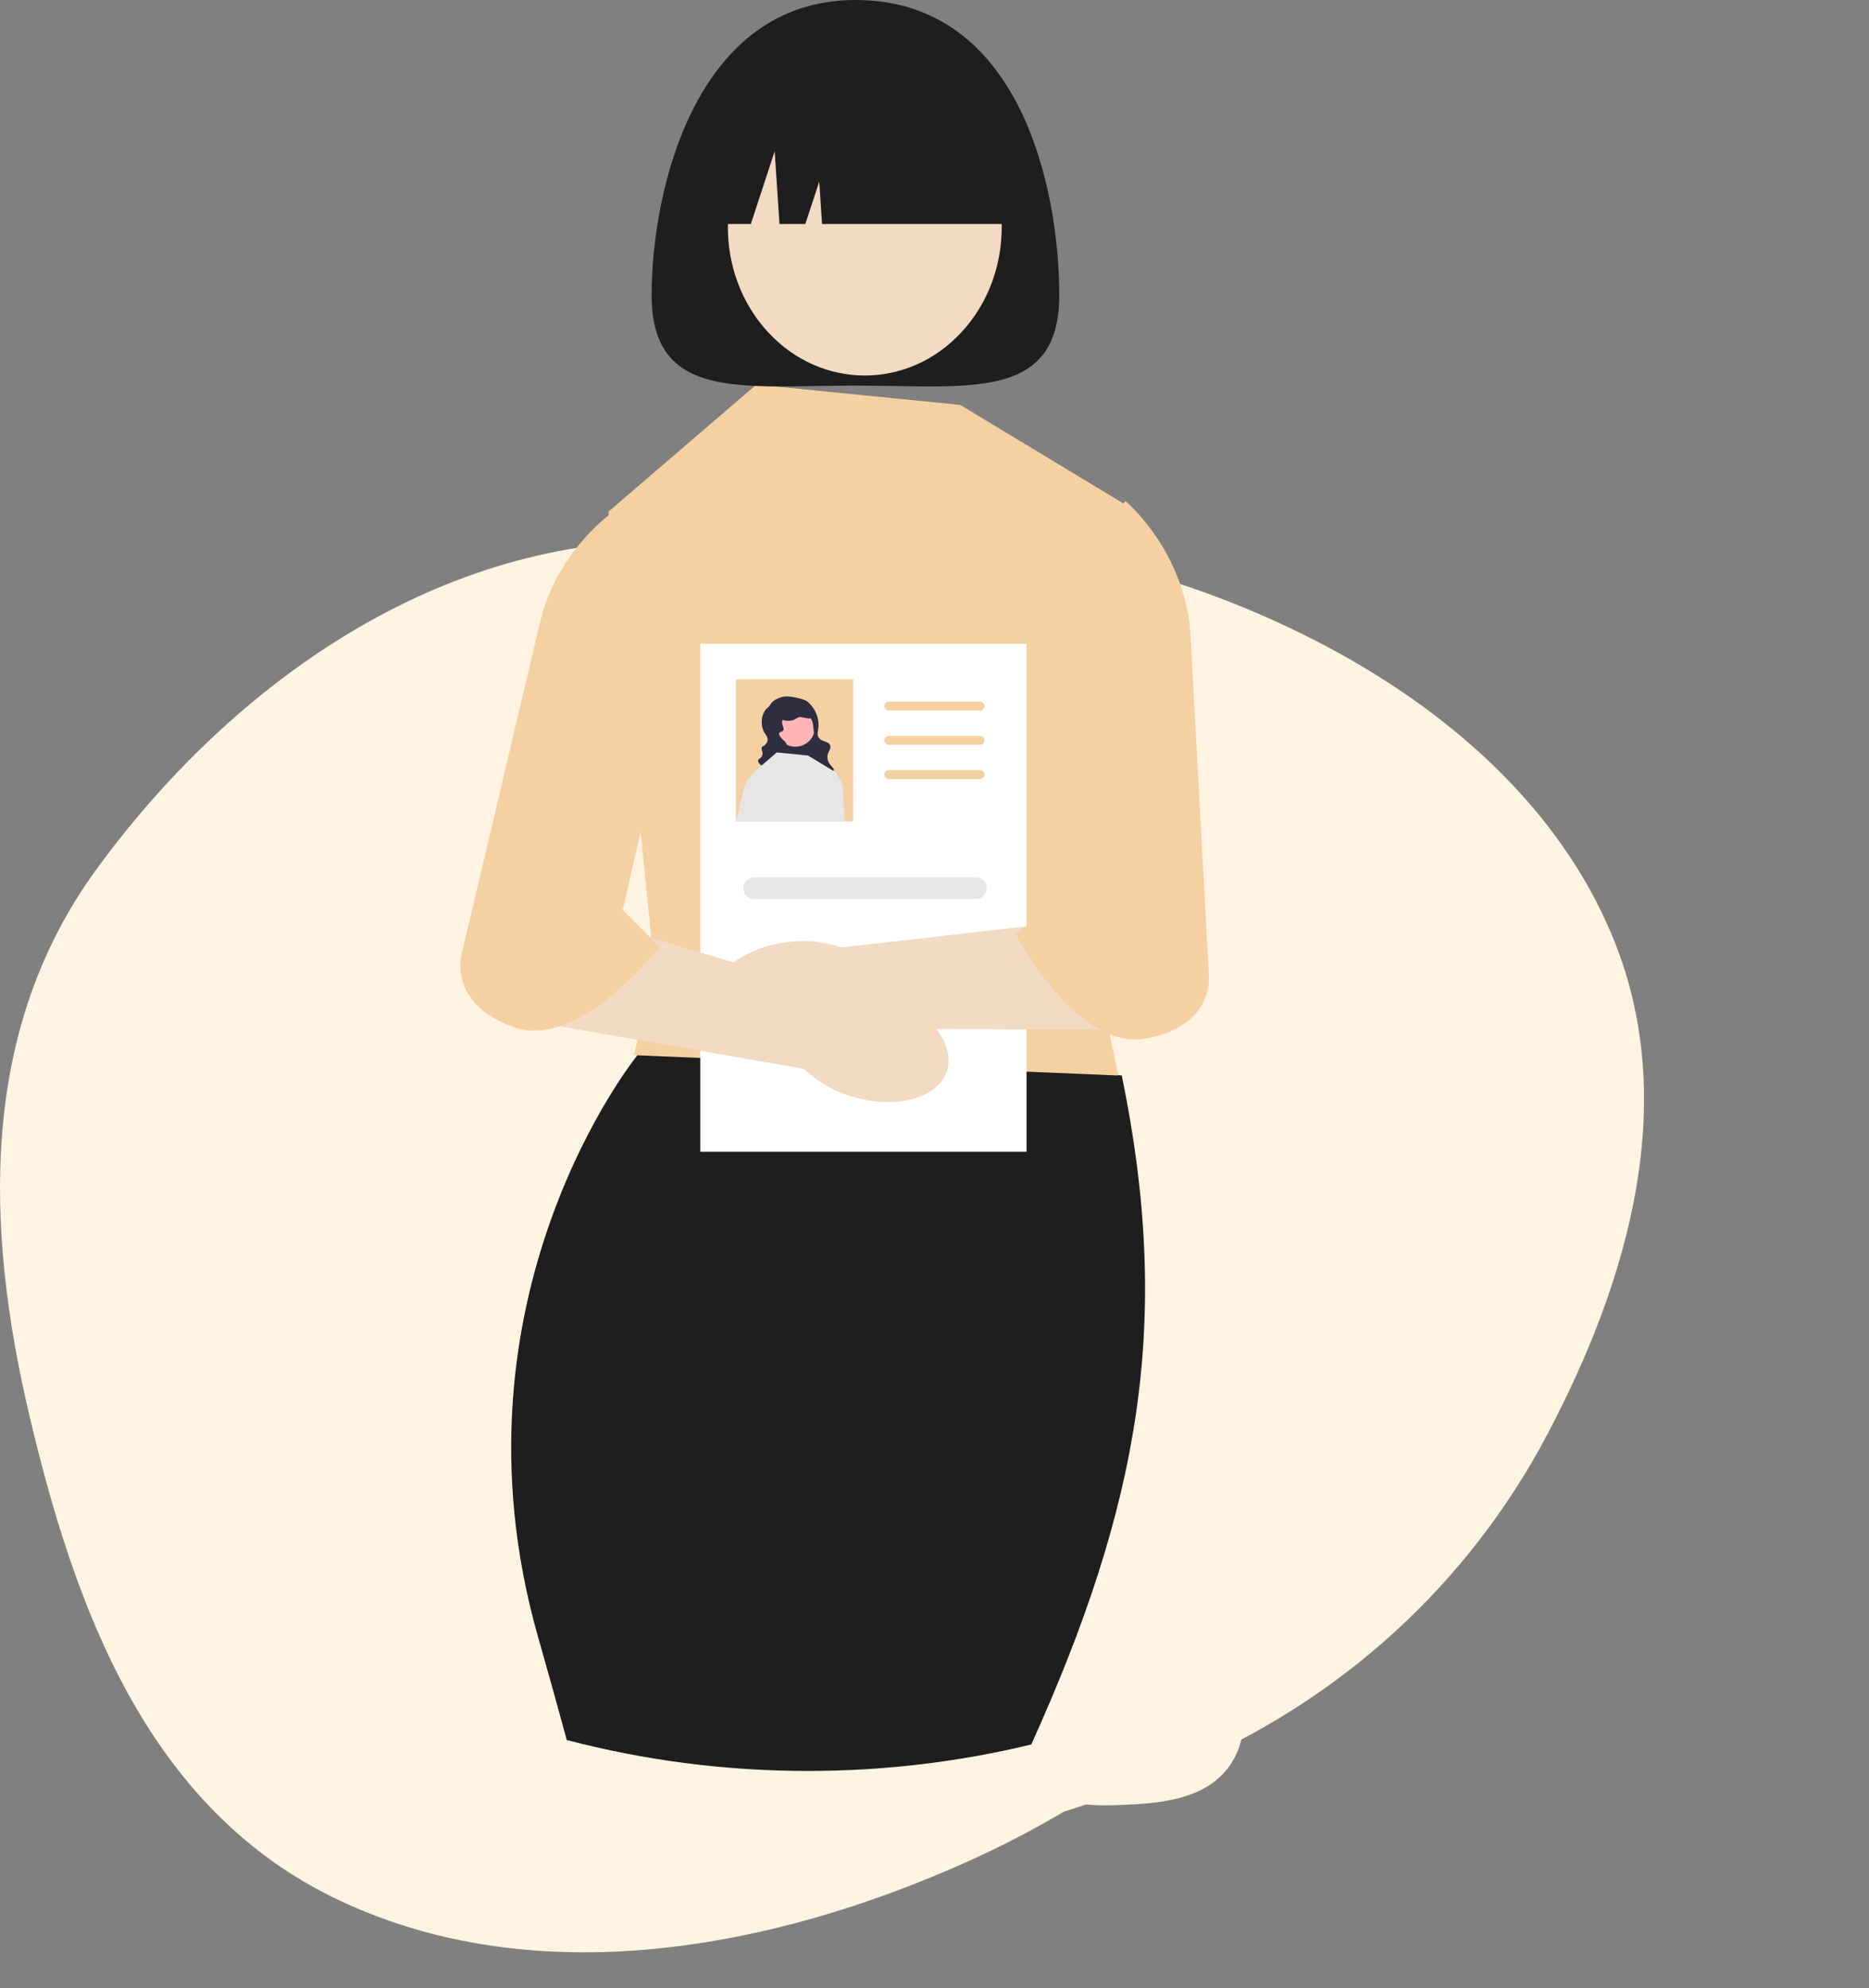 <svg width="674" height="717" viewBox="0 0 674 717" fill="none" xmlns="http://www.w3.org/2000/svg">
<rect x="0" y="0" width="674" height="717" fill="#808080" stroke="none"/>
<path fill-rule="evenodd" clip-rule="evenodd" d="M409.386 592.299C421.029 591.363 434.015 592.394 442.063 598.655C449.992 604.823 449.415 614.237 448.466 622.698C447.613 630.307 444.528 637.758 437.084 643.077C429.742 648.323 419.591 650.051 409.386 650.622C398.067 651.256 385.898 651.736 377.125 646.436C367.711 640.748 361.921 631.613 363.168 622.698C364.339 614.334 374.628 608.996 383.148 603.393C390.966 598.25 398.962 593.138 409.386 592.299Z" fill="#FFF3E1"/>
<path fill-rule="evenodd" clip-rule="evenodd" d="M239.908 213.561C303.598 192.636 372.518 190.945 435.331 213.956C499.914 237.615 557.904 279.459 581.974 338.874C605.615 397.227 587.649 460.933 558.111 517.02C529.832 570.714 483.825 613.538 424.286 638.286C361.062 664.565 287.352 682.828 224.591 655.649C163.078 629.01 142.749 563.184 117.758 505.543C92.783 447.94 59.031 387.506 83.242 329.634C108.142 270.115 174.051 235.199 239.908 213.561Z" fill="#FFF3E1"/>
<path fill-rule="evenodd" clip-rule="evenodd" d="M239.887 195.001C325.368 194.858 395.974 250.181 446.207 313.139C493.306 372.169 515.203 445.289 496.123 516.147C477.406 585.661 420.306 638.997 349.892 670.843C278.232 703.252 193.293 718.784 122.272 685.227C53.167 652.575 27.001 579.832 10.63 510.542C-5.402 442.687 -7.54 371.722 34.521 313.831C81.598 249.037 154.547 195.145 239.887 195.001Z" fill="#FFF3E1"/>
<path d="M371.903 629.053C346.08 635.294 319.103 638.594 291.357 638.594C261.304 638.594 232.144 634.726 204.386 627.434C201.36 616.274 197.924 603.915 194.03 590.247C159.09 467.512 229.875 380.493 229.875 380.493L247.338 366.763L404.535 387.822C422.83 476.694 410.923 542.641 371.903 629.053Z" fill="#1E1E1E"/>
<path d="M346.294 146.014L272.755 138.687L219.439 184.484L235.986 349.355L228.632 380.498L403.287 387.825L394.094 343.86L406.964 182.652L346.294 146.014Z" fill="#F5D0A3"/>
<path d="M370.196 232.114H252.533V415.304H370.196V232.114Z" fill="white"/>
<path d="M353.405 256.214H320.529C319.639 256.214 318.916 255.493 318.916 254.607C318.916 253.721 319.639 253 320.529 253H353.405C354.295 253 355.018 253.721 355.018 254.607C355.018 255.493 354.295 256.214 353.405 256.214Z" fill="#F5D0A3"/>
<path d="M353.405 268.573H320.529C319.639 268.573 318.916 267.852 318.916 266.966C318.916 266.08 319.639 265.359 320.529 265.359H353.405C354.295 265.359 355.018 266.08 355.018 266.966C355.018 267.852 354.295 268.573 353.405 268.573Z" fill="#F5D0A3"/>
<path d="M353.405 280.931H320.529C319.639 280.931 318.916 280.211 318.916 279.325C318.916 278.439 319.639 277.718 320.529 277.718H353.405C354.295 277.718 355.018 278.439 355.018 279.325C355.018 280.211 354.295 280.931 353.405 280.931Z" fill="#F5D0A3"/>
<path d="M351.931 324.187H271.986C269.824 324.187 268.064 322.434 268.064 320.28C268.064 318.125 269.824 316.372 271.986 316.372H351.931C354.093 316.372 355.853 318.125 355.853 320.28C355.853 322.434 354.093 324.187 351.931 324.187Z" fill="#E6E6E6"/>
<path d="M306.957 395.337C322.864 400.305 338.33 396.153 341.501 386.066C344.672 375.979 334.348 363.777 318.435 358.81C312.106 356.739 305.371 356.209 298.793 357.263L231.13 337.063L188.188 367.674L289.936 385.437C294.735 390.044 300.571 393.439 306.957 395.337Z" fill="#F2DAC3"/>
<path d="M226.371 180.82C226.371 180.82 201.718 194.857 194.675 224.685L166.5 343.999C166.5 343.999 161.217 361.545 184.99 370.318C208.762 379.091 237.817 341.367 237.817 341.367L224.547 328.145L250.143 216.79L226.371 180.82Z" fill="#F5D0A3"/>
<path d="M288.617 377.703C272.081 379.798 257.592 372.994 256.255 362.508C254.919 352.022 267.24 341.825 283.783 339.731C290.379 338.805 297.102 339.466 303.39 341.659L373.568 333.663L410.421 371.338L307.124 370.948C301.585 374.64 295.239 376.956 288.617 377.703Z" fill="#F2DAC3"/>
<path d="M405.896 180.703C405.896 180.703 427.679 198.851 429.335 229.449L435.956 351.843C435.956 351.843 438.052 370.043 413.1 374.502C388.147 378.961 366.223 336.724 366.223 336.724L381.623 326.04L376.132 211.933L405.896 180.703Z" fill="#F5D0A3"/>
<path d="M307.689 244.937H265.404V296.23H307.689V244.937Z" fill="#F5D0A3"/>
<path d="M276.689 283.224L273.784 295.9L273.711 296.23H265.438C266.43 292.053 267.662 286.887 268.232 284.414C268.949 281.41 270.824 279.468 272.019 278.497C272.626 277.966 273.067 277.728 273.067 277.728L276.689 283.224Z" fill="#E6E6E6"/>
<path d="M304.617 296.23H296.564L295.902 282.472L300.315 277.838L300.443 277.709C300.443 277.709 303.771 280.476 304.01 285.147C304.139 287.473 304.396 292.145 304.617 296.23Z" fill="#E6E6E6"/>
<path d="M294.178 261.426L279.795 263.114L281.401 276.704L295.784 275.016L294.178 261.426Z" fill="#2F2E41"/>
<path d="M286.827 269.26C290.727 269.26 293.888 266.109 293.888 262.224C293.888 258.338 290.727 255.188 286.827 255.188C282.927 255.188 279.766 258.338 279.766 262.224C279.766 266.109 282.927 269.26 286.827 269.26Z" fill="#FFB6B6"/>
<path d="M282.171 251.311C277.771 252.528 278.181 254.163 276.848 255.192C274.499 257.007 274.019 261.507 275.696 264.242C276.144 264.973 277.021 265.939 276.791 267.12C276.614 268.026 275.867 268.637 275.726 268.748C274.574 269.658 275.278 268.654 274.792 269.358C274.256 270.137 275.334 271.02 274.895 272.353C274.506 273.534 273.42 273.565 273.364 274.286C273.267 275.527 276.314 277.641 279.228 277.105C281.822 276.627 283.504 274.197 283.91 272.046C284.181 270.606 284.087 268.193 282.83 267.163C282.653 267.018 282.177 266.674 281.692 266.044C281.307 265.545 280.801 264.889 280.991 264.372C281.194 263.822 281.974 264.008 282.392 263.456C282.958 262.709 282.057 261.664 282.041 260.491C282.015 258.506 284.525 255.819 287.525 255.839C290.929 255.862 292.588 259.352 292.763 259.734C293.124 260.526 293.213 261.323 293.39 262.917C293.645 265.204 293.805 266.638 293.26 268.193C292.475 270.43 291.13 270.356 290.941 271.973C290.646 274.493 293.687 276.633 294.034 276.871C296.606 278.634 300.201 278.833 300.686 277.843C301.123 276.952 298.622 275.939 298.395 273.352C298.199 271.111 299.932 270.218 299.357 268.73C298.725 267.093 296.46 267.749 295.258 265.955C294.136 264.28 295.698 263.094 294.994 259.472C294.845 258.706 294.34 256.516 292.645 254.487C291.899 253.593 291.139 252.684 289.873 252.307C288.456 251.885 284.499 250.667 282.171 251.311Z" fill="#2F2E41"/>
<path d="M279.924 257.837C280.287 259.346 282.682 259.825 283.688 259.901C284.114 259.933 285.555 260.041 286.883 259.276C287.373 258.993 287.538 258.769 288.064 258.636C288.776 258.455 289.173 258.686 290.354 258.868C291.667 259.07 292.324 259.171 292.615 258.853C293.091 258.334 292.507 256.885 291.769 255.946C290.404 254.211 288.241 253.878 287.232 253.723C286.079 253.546 283.74 253.186 281.806 254.61C281.547 254.801 279.556 256.305 279.924 257.837Z" fill="#2F2E41"/>
<path d="M300.611 278.021L299.158 296.23H273.806L273.787 295.901L272.022 278.498L272.004 278.296L277.372 273.698L279.027 272.269L280.148 271.316L283.035 271.61L291.345 272.434H291.363L294.158 274.119L298.331 276.647L300.316 277.838L300.611 278.021Z" fill="#E6E6E6"/>
<path d="M381.994 106.453C381.994 144.849 349.088 139.041 308.497 139.041C267.906 139.041 235 144.849 235 106.453C235 68.058 251.074 0 308.497 0C367.899 0 381.994 68.058 381.994 106.453Z" fill="#1E1E1E"/>
<path d="M346.779 119.748C366.063 98.861 366.063 64.996 346.779 44.108C327.495 23.22 296.229 23.22 276.945 44.108C257.66 64.996 257.66 98.861 276.945 119.748C296.229 140.636 327.495 140.636 346.779 119.748Z" fill="#F2DAC3"/>
<path d="M251.244 80.772H270.76L279.369 54.554L281.091 80.772H290.418L295.441 65.478L296.445 80.772H365.753C365.753 65.706 360.25 51.257 350.455 40.604C340.659 29.95 327.374 23.965 313.521 23.965H303.476C289.623 23.965 276.338 29.95 266.543 40.604C256.747 51.257 251.244 65.706 251.244 80.772Z" fill="#1E1E1E"/>
</svg>

